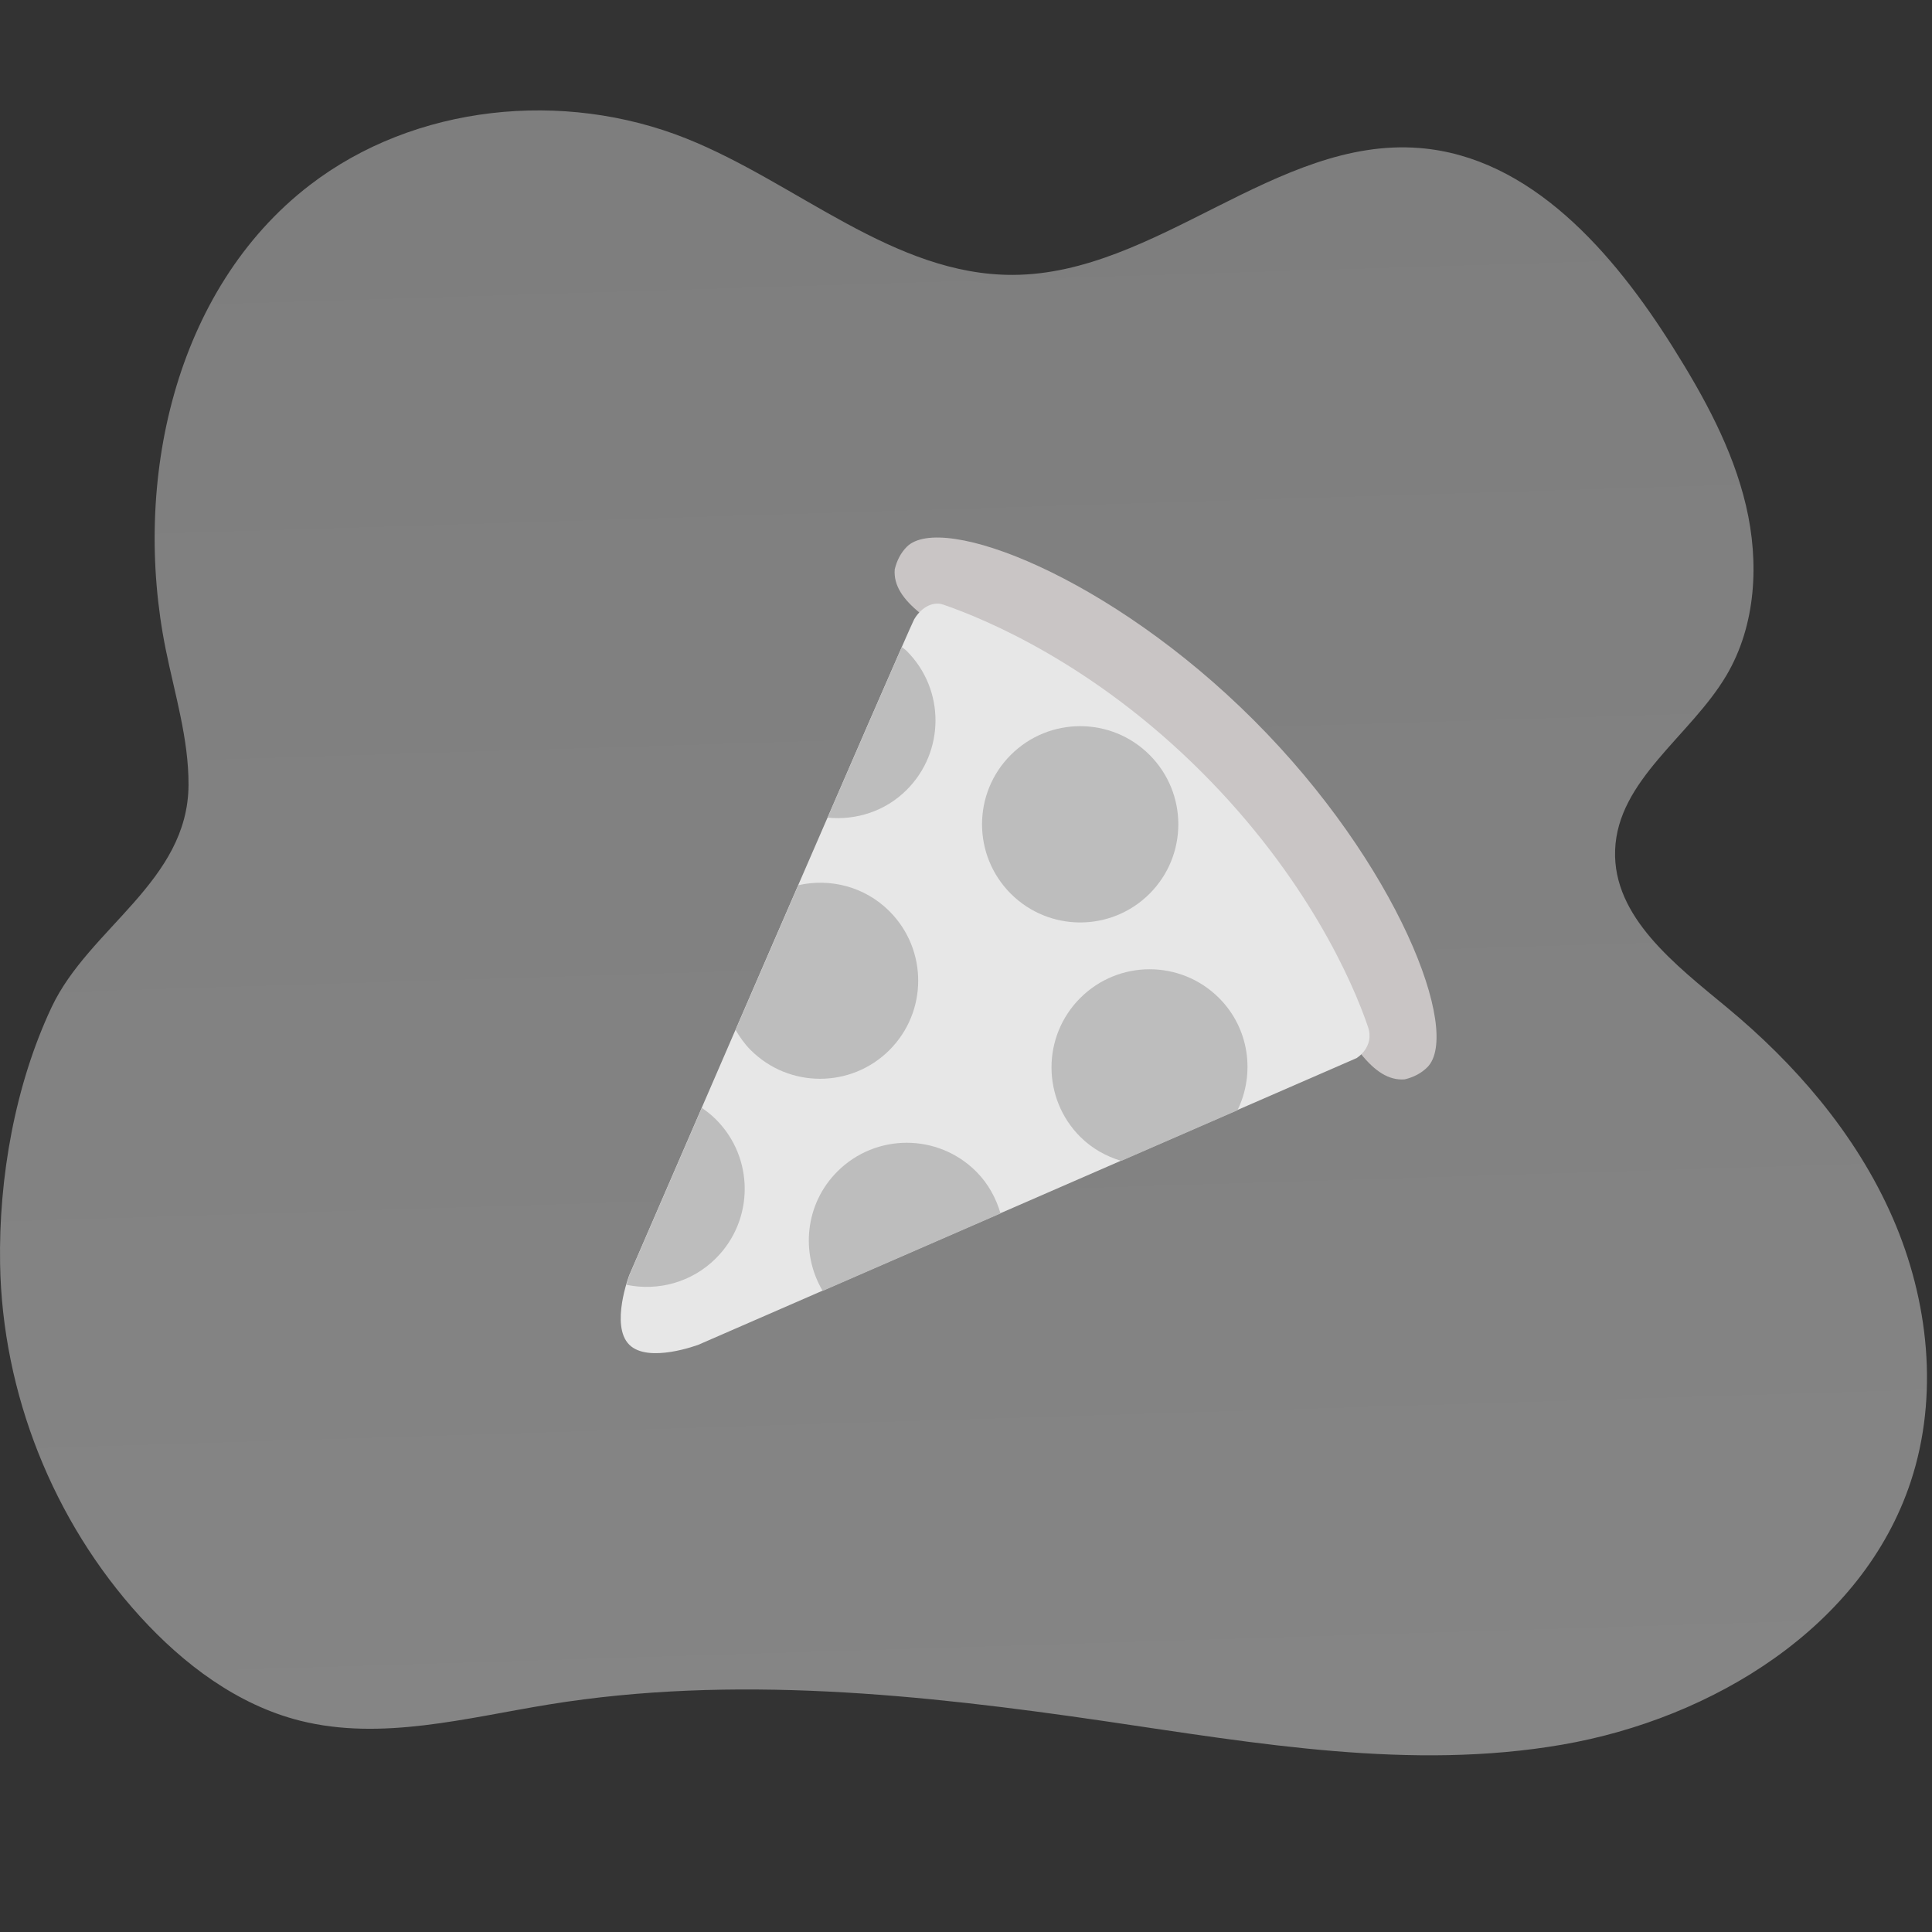 <svg width="210" height="210" viewBox="0 0 210 210" fill="none" xmlns="http://www.w3.org/2000/svg">
    <rect x="0" y="0" width="210" height="210" fill="#333333" stroke="none"/>
    <path opacity="0.4" d="M197.84 119.618C194.833 115.929 191.402 112.563 187.738 109.527C182.134 104.883 175.298 99.688 175.556 92.413C175.827 84.778 183.749 80.003 187.643 73.43C190.883 67.961 191.237 61.135 189.779 54.948C188.321 48.76 185.203 43.096 181.819 37.714C175.373 27.457 166.375 17.054 154.299 16.089C138.73 14.845 125.715 29.824 110.096 29.879C97.146 29.924 86.64 19.872 74.616 15.062C61.255 9.717 45.068 11.348 33.663 20.125C18.952 31.447 14.333 52.397 18.015 70.593C19.004 75.481 20.514 80.329 20.491 85.317C20.444 95.802 9.676 100.858 5.616 109.464C1.624 117.928 -0.154 128.065 0.01 137.395C0.256 151.436 5.771 165.324 15.226 175.708C19.952 180.899 25.814 185.321 32.621 187.034C41.472 189.259 50.713 186.72 59.721 185.26C79.707 182.02 100.155 184.157 120.186 187.097C136.642 189.513 153.399 192.469 169.788 189.64C186.177 186.811 202.476 176.833 207.691 161.04C210.76 151.745 209.648 141.363 205.736 132.39C203.726 127.779 201.019 123.518 197.84 119.618Z" fill="url(#paint0_linear_1071_5306)"/>
    <path d="M128.744 85.83C142.429 99.516 145.716 117.889 152.691 117.321C153.672 117.084 154.498 116.65 155.145 116.003C158.916 112.231 151.909 93.909 136.287 78.287C120.665 62.665 102.343 55.658 98.571 59.429C97.924 60.076 97.49 60.902 97.253 61.883C96.685 68.858 115.059 72.145 128.744 85.83Z" fill="#C9C5C5"/>
    <path d="M130.622 83.93C118.906 72.214 107.19 67.324 102.542 65.723C101.203 65.263 99.942 66.291 99.35 67.351C98.757 68.411 68.394 138.616 68.394 138.616C68.394 138.616 66.312 144.077 68.394 146.159C70.475 148.241 75.936 146.159 75.936 146.159L147.452 115.012C147.452 115.012 149.442 113.826 148.697 111.622C147.034 106.711 142.025 95.333 130.622 83.93Z" fill="#E7E7E7"/>
    <path d="M77.823 136.766C81.987 132.602 81.989 125.845 77.823 121.68C77.344 121.201 76.825 120.791 76.284 120.424L68.394 138.652C68.394 138.652 68.264 139.05 68.107 139.655C71.509 140.36 75.185 139.404 77.823 136.766ZM96.681 114.136C100.846 109.971 100.845 103.214 96.681 99.05C93.992 96.361 90.228 95.433 86.773 96.218L79.954 111.945C80.408 112.724 80.929 113.471 81.594 114.136C85.758 118.3 92.517 118.3 96.681 114.136Z" fill="#BDBDBD"/>
    <path d="M109.868 97.142C114.034 101.308 120.788 101.308 124.954 97.142C129.12 92.976 129.12 86.222 124.954 82.056C120.788 77.89 114.034 77.89 109.868 82.056C105.702 86.222 105.702 92.976 109.868 97.142Z" fill="#BDBDBD"/>
    <path d="M132.504 108.479C128.34 104.315 121.584 104.313 117.418 108.479C113.252 112.645 113.254 119.402 117.418 123.566C118.704 124.852 120.25 125.693 121.878 126.185L134.505 120.686C136.449 116.705 135.808 111.783 132.504 108.479ZM91.017 127.337C87.494 130.86 86.987 136.225 89.423 140.317L108.753 131.899C108.268 130.234 107.418 128.652 106.103 127.337C101.939 123.173 95.181 123.173 91.017 127.337ZM98.56 85.85C102.726 81.684 102.726 74.929 98.56 70.763C98.396 70.599 98.204 70.482 98.03 70.331C96.404 74.031 93.427 80.875 89.955 88.873C93.029 89.178 96.207 88.203 98.56 85.85Z" fill="#BDBDBD"/>
    <defs>
        <linearGradient id="paint0_linear_1071_5306" x1="118" y1="191" x2="111.862" y2="-6.8" gradientUnits="userSpaceOnUse">
            <stop stop-color="white"/>
            <stop offset="1" stop-color="#EBEBEB"/>
        </linearGradient>
    </defs>
</svg>
